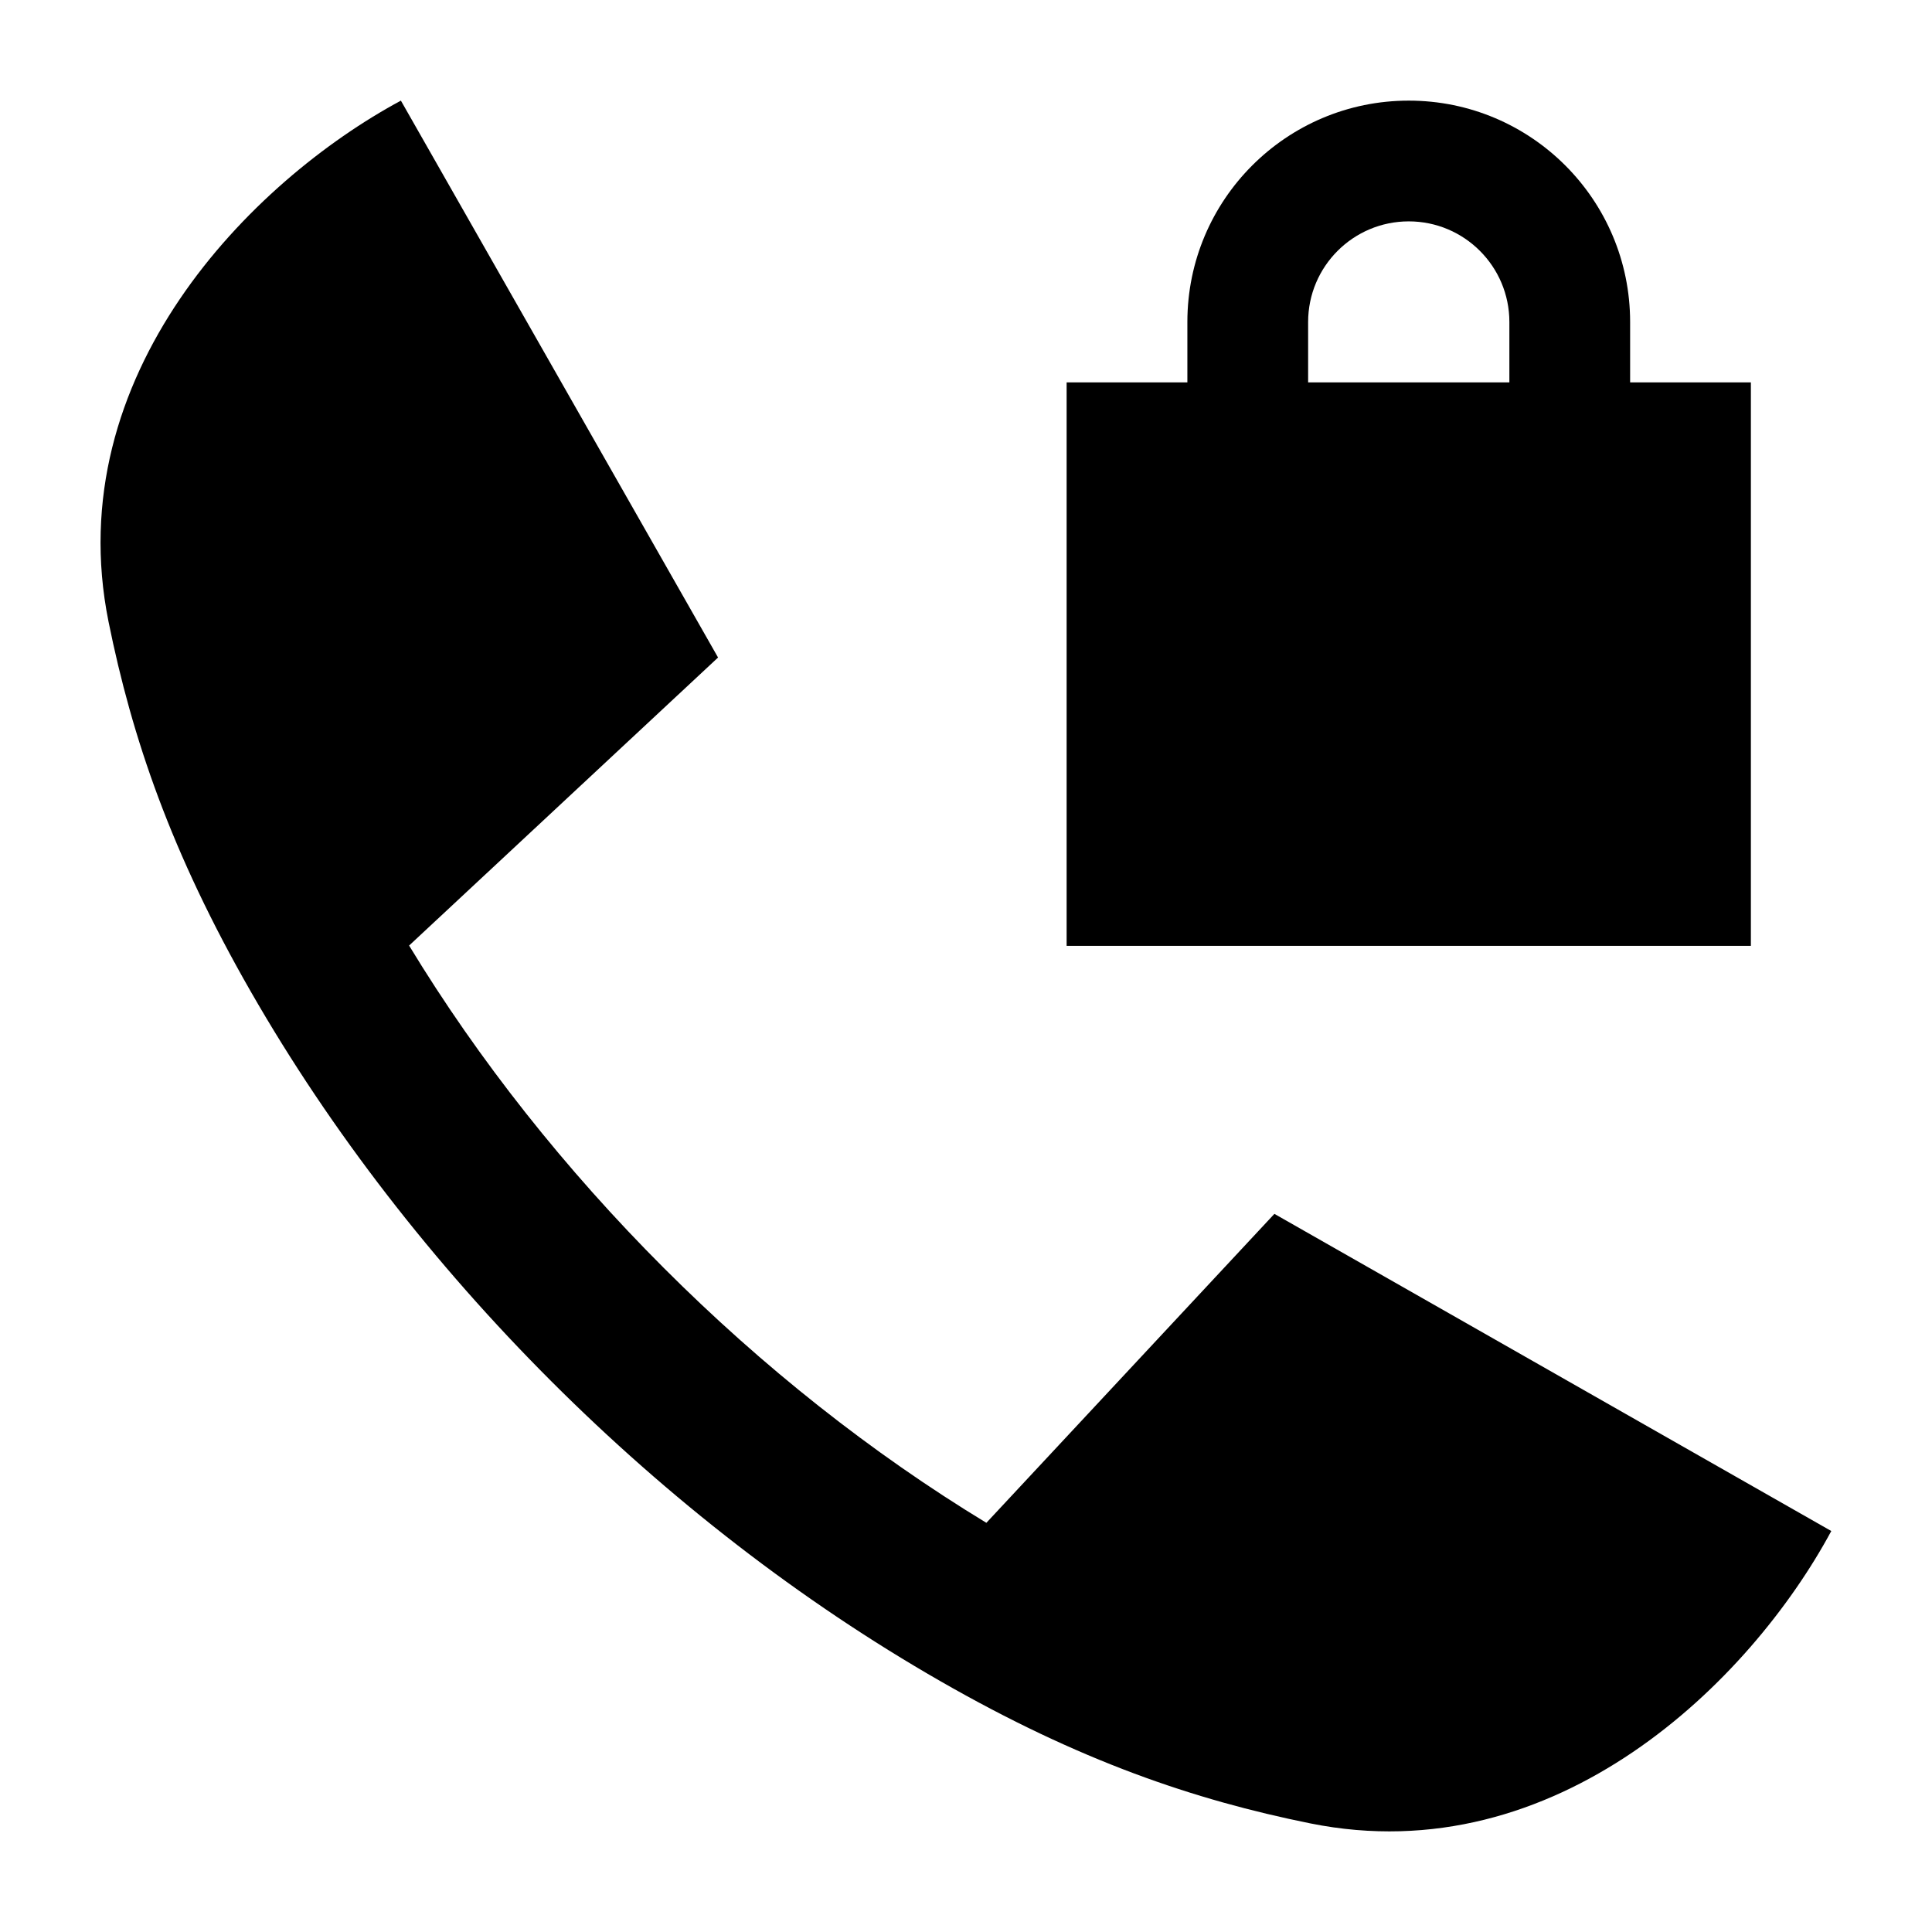 <svg width="24" height="24" viewBox="0 0 24 24" xmlns="http://www.w3.org/2000/svg">
    <path d="M5.082 11.746C5.947 13.171 7.025 14.53 8.247 15.752C9.469 16.975 10.828 18.052 12.253 18.917L15.831 15.079L22.749 19.019C21.745 20.883 19.337 23.267 16.278 22.651C14.832 22.359 13.405 21.873 11.68 20.883C9.943 19.887 8.304 18.614 6.847 17.157C5.389 15.7 4.112 14.056 3.116 12.319C2.126 10.594 1.64 9.167 1.348 7.722C0.732 4.662 3.116 2.254 4.98 1.25L8.92 8.168L5.082 11.746Z"/>
    <path fill-rule="evenodd" clip-rule="evenodd" d="M17.5 1.25C15.981 1.25 14.75 2.481 14.75 4V4.75H13.25V11.75H21.75V4.75H20.25V4C20.25 2.481 19.019 1.25 17.5 1.25ZM18.75 4V4.75H16.25V4C16.25 3.31 16.81 2.75 17.5 2.75C18.19 2.75 18.75 3.31 18.75 4Z"/>
</svg>
